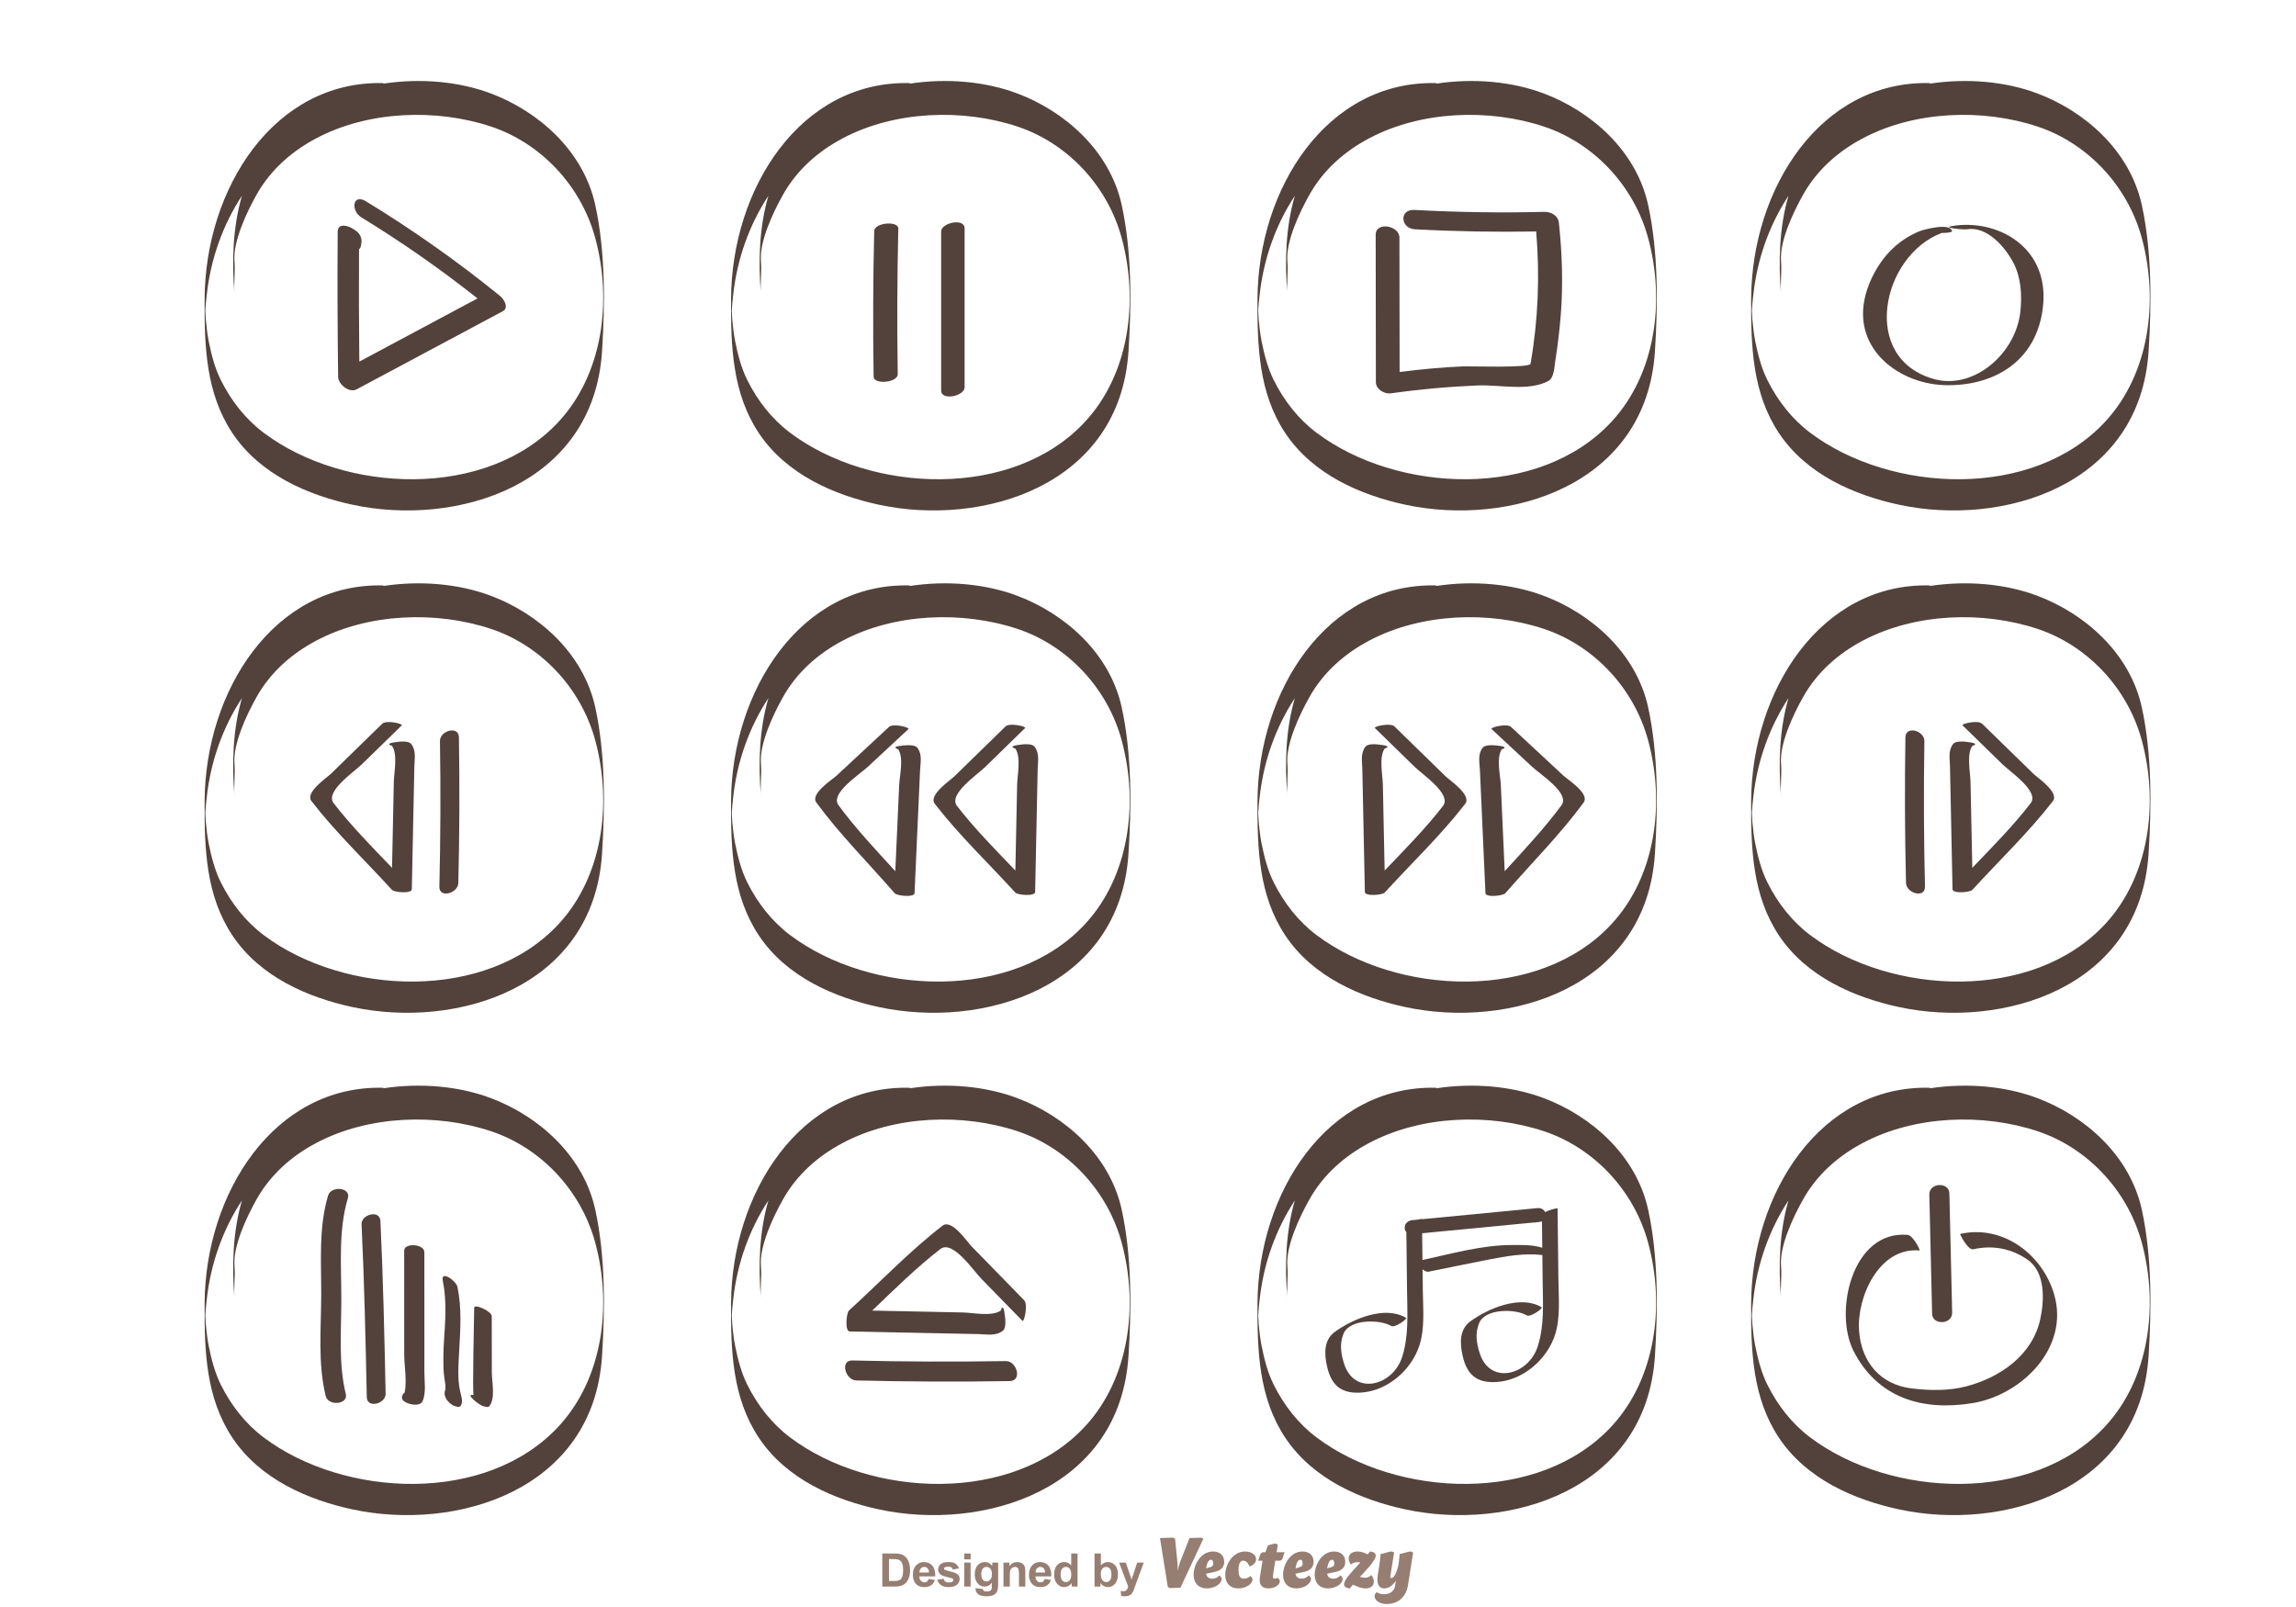 <?xml version="1.0" encoding="UTF-8" standalone="no"?>
<!-- Created with Inkscape (http://www.inkscape.org/) -->

<svg
   version="1.1"
   id="svg2"
   xml:space="preserve"
   width="1866.667"
   height="1306.667"
   viewBox="0 0 1866.667 1306.667"
   sodipodi:docname="4-08.eps"
   xmlns:inkscape="http://www.inkscape.org/namespaces/inkscape"
   xmlns:sodipodi="http://sodipodi.sourceforge.net/DTD/sodipodi-0.dtd"
   xmlns="http://www.w3.org/2000/svg"
   xmlns:svg="http://www.w3.org/2000/svg"><defs
     id="defs6" /><sodipodi:namedview
     id="namedview4"
     pagecolor="#ffffff"
     bordercolor="#666666"
     borderopacity="1.0"
     inkscape:pageshadow="2"
     inkscape:pageopacity="0.0"
     inkscape:pagecheckerboard="0" /><g
     id="g8"
     inkscape:groupmode="layer"
     inkscape:label="ink_ext_XXXXXX"
     transform="matrix(1.333,0,0,-1.333,0,1306.667)"><g
       id="g10"
       transform="scale(0.1)"><path
         d="m 3409.29,7232.29 c -441.74,-480.31 -1310.83,-438.02 -1800.74,-69.89 -110.06,82.71 -197.95,194.02 -261.55,321.49 -36.92,74.01 -57.7,155.89 -74.23,237.62 -8.8,43.5 -13.07,88.08 -17.6,132.28 -1.1,23.04 -2.02,41.1 -2.79,54.75 2.03,32.01 4.69,63.96 8.63,95.76 24.13,219.81 98.71,427.7 214.75,604 -56.01,-190.31 -62.12,-400.22 -45.54,-601.83 -5.47,66.5 5.48,134.84 0,201.59 -9.98,121.32 73.73,298.08 134.08,405.86 86.54,154.54 217.56,267.17 365.28,345.26 317.73,167.96 731.55,182.01 1065.12,71.33 297.82,-98.82 548.04,-354.55 636.2,-681.58 104.22,-386.59 43.85,-827.99 -221.61,-1116.64 z m 221.61,1318.23 c -72.94,335.4 -350.66,573.86 -636.2,681.58 -195.25,73.65 -429.59,94.57 -656.14,60.26 -0.15,1.94 -0.31,3.24 -0.52,3.25 -666,16.5 -1086.44,-642 -1090.06,-1315.61 -1.55,-289.89 7.12,-575.94 169.95,-820.05 168.36,-252.41 460.33,-377.72 731.37,-436.14 632.82,-136.39 1470.7,115.04 1522.71,936.59 18.36,289.97 20.43,607.16 -41.11,890.12"
         style="fill:#52423b;fill-opacity:1;fill-rule:nonzero;stroke:none"
         id="path12" /><path
         d="m 6620.11,7232.29 c -441.74,-480.31 -1310.82,-438.02 -1800.74,-69.89 -110.06,82.71 -197.95,194.02 -261.55,321.49 -36.92,74.01 -57.7,155.89 -74.23,237.62 -8.8,43.5 -13.07,88.08 -17.6,132.28 -1.09,23.04 -2.02,41.1 -2.79,54.75 2.03,32.01 4.69,63.96 8.63,95.76 24.13,219.81 98.71,427.7 214.75,604 -56.01,-190.31 -62.12,-400.22 -45.54,-601.83 -5.47,66.5 5.48,134.84 0,201.59 -9.98,121.32 73.73,298.08 134.08,405.86 86.54,154.54 217.56,267.17 365.29,345.26 317.72,167.96 731.54,182.01 1065.12,71.33 297.81,-98.82 548.03,-354.55 636.19,-681.58 104.22,-386.59 43.85,-827.99 -221.61,-1116.64 z m 221.61,1318.23 c -72.94,335.4 -350.66,573.86 -636.19,681.58 -195.26,73.65 -429.6,94.57 -656.15,60.26 -0.15,1.94 -0.31,3.24 -0.52,3.25 -666,16.5 -1086.44,-642 -1090.06,-1315.61 -1.55,-289.89 7.12,-575.94 169.95,-820.05 168.36,-252.41 460.33,-377.72 731.38,-436.14 632.81,-136.39 1470.69,115.04 1522.7,936.59 18.36,289.97 20.43,607.16 -41.11,890.12"
         style="fill:#52423b;fill-opacity:1;fill-rule:nonzero;stroke:none"
         id="path14" /><path
         d="m 9830.93,7232.29 c -441.74,-480.31 -1310.82,-438.02 -1800.74,-69.89 -110.06,82.71 -197.95,194.02 -261.55,321.49 -36.92,74.01 -57.7,155.89 -74.23,237.62 -8.8,43.5 -13.07,88.08 -17.6,132.28 -1.09,23.04 -2.02,41.1 -2.79,54.75 2.03,32.01 4.69,63.96 8.63,95.76 24.13,219.81 98.71,427.7 214.75,604 -56.01,-190.31 -62.12,-400.22 -45.54,-601.83 -5.47,66.5 5.48,134.84 0,201.59 -9.98,121.32 73.73,298.08 134.08,405.86 86.54,154.54 217.56,267.17 365.29,345.26 317.72,167.96 731.54,182.01 1065.12,71.33 297.81,-98.82 548.03,-354.55 636.15,-681.58 104.3,-386.59 43.9,-827.99 -221.57,-1116.64 z m 221.57,1318.23 c -72.9,335.4 -350.62,573.86 -636.15,681.58 -195.26,73.65 -429.6,94.57 -656.15,60.26 -0.15,1.94 -0.31,3.24 -0.52,3.25 -666,16.5 -1086.44,-642 -1090.05,-1315.61 -1.56,-289.89 7.11,-575.94 169.94,-820.05 168.36,-252.41 460.33,-377.72 731.38,-436.14 632.81,-136.39 1470.65,115.04 1522.75,936.59 18.3,289.97 20.4,607.16 -41.2,890.12"
         style="fill:#52423b;fill-opacity:1;fill-rule:nonzero;stroke:none"
         id="path16" /><path
         d="M 12841.7,7232.29 C 12400,6751.98 11530.9,6794.27 11041,7162.4 c -110.1,82.71 -197.9,194.02 -261.5,321.49 -37,74.01 -57.7,155.89 -74.3,237.62 -8.8,43.5 -13,88.08 -17.6,132.28 -1.1,23.04 -2,41.1 -2.8,54.75 2.1,32.01 4.7,63.96 8.7,95.76 24.1,219.81 98.7,427.7 214.7,604 -56,-190.31 -62.1,-400.22 -45.5,-601.83 -5.5,66.5 5.5,134.84 0,201.59 -10,121.32 73.7,298.08 134.1,405.86 86.5,154.54 217.5,267.17 365.2,345.26 317.8,167.96 731.6,182.01 1065.2,71.33 297.8,-98.82 548,-354.55 636.2,-681.58 104.2,-386.59 43.8,-827.99 -221.7,-1116.64 z m 221.7,1318.23 c -73,335.4 -350.7,573.86 -636.2,681.58 -195.3,73.65 -429.6,94.57 -656.2,60.26 -0.1,1.94 -0.3,3.24 -0.5,3.25 -666,16.5 -1086.4,-642 -1090.1,-1315.61 -1.5,-289.89 7.2,-575.94 170,-820.05 168.4,-252.41 460.3,-377.72 731.4,-436.14 632.8,-136.39 1470.7,115.04 1522.7,936.59 18.3,289.97 20.4,607.16 -41.1,890.12"
         style="fill:#52423b;fill-opacity:1;fill-rule:nonzero;stroke:none"
         id="path18" /><path
         d="m 3409.29,4168.14 c -441.74,-480.31 -1310.83,-438.03 -1800.74,-69.89 -110.06,82.7 -197.95,194.02 -261.55,321.49 -36.92,74.01 -57.7,155.89 -74.23,237.61 -8.8,43.51 -13.07,88.09 -17.6,132.29 -1.1,23.04 -2.02,41.1 -2.79,54.74 2.03,32.02 4.69,63.96 8.63,95.77 24.13,219.8 98.71,427.69 214.75,604 -56.01,-190.32 -62.12,-400.22 -45.54,-601.83 -5.47,66.49 5.48,134.83 0,201.59 -9.98,121.31 73.73,298.07 134.08,405.86 86.54,154.54 217.56,267.17 365.28,345.25 317.73,167.96 731.55,182.01 1065.12,71.33 297.82,-98.82 548.04,-354.55 636.2,-681.58 104.22,-386.59 43.85,-827.99 -221.61,-1116.63 z m 221.61,1318.22 c -72.94,335.41 -350.66,573.87 -636.2,681.58 -195.25,73.66 -429.59,94.57 -656.14,60.26 -0.15,1.95 -0.31,3.25 -0.52,3.25 -666,16.5 -1086.44,-641.99 -1090.06,-1315.6 -1.55,-289.89 7.12,-575.95 169.95,-820.05 168.36,-252.41 460.33,-377.73 731.37,-436.14 632.82,-136.4 1470.7,115.04 1522.71,936.59 18.36,289.96 20.43,607.16 -41.11,890.11"
         style="fill:#52423b;fill-opacity:1;fill-rule:nonzero;stroke:none"
         id="path20" /><path
         d="m 6620.11,4168.14 c -441.74,-480.31 -1310.82,-438.03 -1800.74,-69.89 -110.06,82.7 -197.95,194.02 -261.55,321.49 -36.92,74.01 -57.7,155.89 -74.23,237.61 -8.8,43.51 -13.07,88.09 -17.6,132.29 -1.09,23.04 -2.02,41.1 -2.79,54.74 2.03,32.02 4.69,63.96 8.63,95.77 24.13,219.8 98.71,427.69 214.75,604 -56.01,-190.32 -62.12,-400.22 -45.54,-601.83 -5.47,66.49 5.48,134.83 0,201.59 -9.98,121.31 73.73,298.07 134.08,405.86 86.54,154.54 217.56,267.17 365.29,345.25 317.72,167.96 731.54,182.01 1065.12,71.33 297.81,-98.82 548.03,-354.55 636.19,-681.58 104.22,-386.59 43.85,-827.99 -221.61,-1116.63 z m 221.61,1318.22 c -72.94,335.41 -350.66,573.87 -636.19,681.58 -195.26,73.66 -429.6,94.57 -656.15,60.26 -0.15,1.95 -0.31,3.25 -0.52,3.25 -666,16.5 -1086.44,-641.99 -1090.06,-1315.6 -1.55,-289.89 7.12,-575.95 169.95,-820.05 168.36,-252.41 460.33,-377.73 731.38,-436.14 632.81,-136.4 1470.69,115.04 1522.7,936.59 18.36,289.96 20.43,607.16 -41.11,890.11"
         style="fill:#52423b;fill-opacity:1;fill-rule:nonzero;stroke:none"
         id="path22" /><path
         d="m 9830.93,4168.14 c -441.74,-480.31 -1310.82,-438.03 -1800.74,-69.89 -110.06,82.7 -197.95,194.02 -261.55,321.49 -36.92,74.01 -57.7,155.89 -74.23,237.61 -8.8,43.51 -13.07,88.09 -17.6,132.29 -1.09,23.04 -2.02,41.1 -2.79,54.74 2.03,32.02 4.69,63.96 8.63,95.77 24.13,219.8 98.71,427.69 214.75,604 -56.01,-190.32 -62.12,-400.22 -45.54,-601.83 -5.47,66.49 5.48,134.83 0,201.59 -9.98,121.31 73.73,298.07 134.08,405.86 86.54,154.54 217.56,267.17 365.29,345.25 317.72,167.96 731.54,182.01 1065.12,71.33 297.81,-98.82 548.03,-354.55 636.15,-681.58 104.3,-386.59 43.9,-827.99 -221.57,-1116.63 z m 221.57,1318.22 c -72.9,335.41 -350.62,573.87 -636.15,681.58 -195.26,73.66 -429.6,94.57 -656.15,60.26 -0.15,1.95 -0.31,3.25 -0.52,3.25 -666,16.5 -1086.44,-641.99 -1090.05,-1315.6 -1.56,-289.89 7.11,-575.95 169.94,-820.05 168.36,-252.41 460.33,-377.73 731.38,-436.14 632.81,-136.4 1470.65,115.04 1522.75,936.59 18.3,289.96 20.4,607.16 -41.2,890.11"
         style="fill:#52423b;fill-opacity:1;fill-rule:nonzero;stroke:none"
         id="path24" /><path
         d="m 12841.7,4168.14 c -441.7,-480.31 -1310.8,-438.03 -1800.7,-69.89 -110.1,82.7 -197.9,194.02 -261.5,321.49 -37,74.01 -57.7,155.89 -74.3,237.61 -8.8,43.51 -13,88.09 -17.6,132.29 -1.1,23.04 -2,41.1 -2.8,54.74 2.1,32.02 4.7,63.96 8.7,95.77 24.1,219.8 98.7,427.69 214.7,604 -56,-190.32 -62.1,-400.22 -45.5,-601.83 -5.5,66.49 5.5,134.83 0,201.59 -10,121.31 73.7,298.07 134.1,405.86 86.5,154.54 217.5,267.17 365.2,345.25 317.8,167.96 731.6,182.01 1065.2,71.33 297.8,-98.82 548,-354.55 636.2,-681.58 104.2,-386.59 43.8,-827.99 -221.7,-1116.63 z m 221.7,1318.22 c -73,335.41 -350.7,573.87 -636.2,681.58 -195.3,73.66 -429.6,94.57 -656.2,60.26 -0.1,1.95 -0.3,3.25 -0.5,3.25 -666,16.5 -1086.4,-641.99 -1090.1,-1315.6 -1.5,-289.89 7.2,-575.95 170,-820.05 168.4,-252.41 460.3,-377.73 731.4,-436.14 632.8,-136.4 1470.7,115.04 1522.7,936.59 18.3,289.96 20.4,607.16 -41.1,890.11"
         style="fill:#52423b;fill-opacity:1;fill-rule:nonzero;stroke:none"
         id="path26" /><path
         d="M 3409.29,1103.98 C 2967.55,623.672 2098.46,665.961 1608.55,1034.1 c -110.06,82.7 -197.95,194.02 -261.55,321.48 -36.92,74.01 -57.7,155.89 -74.23,237.62 -8.8,43.5 -13.07,88.08 -17.6,132.28 -1.1,23.04 -2.02,41.1 -2.79,54.74 2.03,32.02 4.69,63.97 8.63,95.77 24.13,219.81 98.71,427.7 214.75,604 -56.01,-190.31 -62.12,-400.21 -45.54,-601.82 -5.47,66.49 5.48,134.83 0,201.59 -9.98,121.31 73.73,298.07 134.08,405.85 86.54,154.55 217.56,267.17 365.28,345.26 317.73,167.96 731.55,182.01 1065.12,71.33 297.82,-98.82 548.04,-354.55 636.2,-681.58 104.22,-386.59 43.85,-827.99 -221.61,-1116.64 z m 221.61,1318.23 c -72.94,335.4 -350.66,573.86 -636.2,681.58 -195.25,73.65 -429.59,94.57 -656.14,60.26 -0.15,1.94 -0.31,3.24 -0.52,3.25 -666,16.5 -1086.44,-641.99 -1090.06,-1315.61 -1.55,-289.89 7.12,-575.94 169.95,-820.05 168.36,-252.398 460.33,-377.718 731.37,-436.14 632.82,-136.391 1470.7,115.039 1522.71,936.59 18.36,289.97 20.43,607.16 -41.11,890.12"
         style="fill:#52423b;fill-opacity:1;fill-rule:nonzero;stroke:none"
         id="path28" /><path
         d="M 6620.11,1103.98 C 6178.37,623.672 5309.29,665.961 4819.37,1034.1 c -110.06,82.7 -197.95,194.02 -261.55,321.48 -36.92,74.01 -57.7,155.89 -74.23,237.62 -8.8,43.5 -13.07,88.08 -17.6,132.28 -1.09,23.04 -2.02,41.1 -2.79,54.74 2.03,32.02 4.69,63.97 8.63,95.77 24.13,219.81 98.71,427.7 214.75,604 -56.01,-190.31 -62.12,-400.21 -45.54,-601.82 -5.47,66.49 5.48,134.83 0,201.59 -9.98,121.31 73.73,298.07 134.08,405.85 86.54,154.55 217.56,267.17 365.29,345.26 317.72,167.96 731.54,182.01 1065.12,71.33 297.81,-98.82 548.03,-354.55 636.19,-681.58 104.22,-386.59 43.85,-827.99 -221.61,-1116.64 z m 221.61,1318.23 c -72.94,335.4 -350.66,573.86 -636.19,681.58 -195.26,73.65 -429.6,94.57 -656.15,60.26 -0.15,1.94 -0.31,3.24 -0.52,3.25 -666,16.5 -1086.44,-641.99 -1090.06,-1315.61 -1.55,-289.89 7.12,-575.94 169.95,-820.05 168.36,-252.398 460.33,-377.718 731.38,-436.14 632.81,-136.391 1470.69,115.039 1522.7,936.59 18.36,289.97 20.43,607.16 -41.11,890.12"
         style="fill:#52423b;fill-opacity:1;fill-rule:nonzero;stroke:none"
         id="path30" /><path
         d="M 9830.93,1103.98 C 9389.19,623.672 8520.11,665.961 8030.19,1034.1 c -110.06,82.7 -197.95,194.02 -261.55,321.48 -36.92,74.01 -57.7,155.89 -74.23,237.62 -8.8,43.5 -13.07,88.08 -17.6,132.28 -1.09,23.04 -2.02,41.1 -2.79,54.74 2.03,32.02 4.69,63.97 8.63,95.77 24.13,219.81 98.71,427.7 214.75,604 -56.01,-190.31 -62.12,-400.21 -45.54,-601.82 -5.47,66.49 5.48,134.83 0,201.59 -9.98,121.31 73.73,298.07 134.08,405.85 86.54,154.55 217.56,267.17 365.29,345.26 317.72,167.96 731.54,182.01 1065.12,71.33 297.81,-98.82 548.03,-354.55 636.15,-681.58 104.3,-386.59 43.9,-827.99 -221.57,-1116.64 z m 221.57,1318.23 c -72.9,335.4 -350.62,573.86 -636.15,681.58 -195.26,73.65 -429.6,94.57 -656.15,60.26 -0.15,1.94 -0.31,3.24 -0.52,3.25 -666,16.5 -1086.44,-641.99 -1090.05,-1315.61 -1.56,-289.89 7.11,-575.94 169.94,-820.05 168.36,-252.398 460.33,-377.718 731.38,-436.14 632.81,-136.391 1470.65,115.039 1522.75,936.59 18.3,289.97 20.4,607.16 -41.2,890.12"
         style="fill:#52423b;fill-opacity:1;fill-rule:nonzero;stroke:none"
         id="path32" /><path
         d="M 12841.7,1103.98 C 12400,623.672 11530.9,665.961 11041,1034.1 c -110.1,82.7 -197.9,194.02 -261.5,321.48 -37,74.01 -57.7,155.89 -74.3,237.62 -8.8,43.5 -13,88.08 -17.6,132.28 -1.1,23.04 -2,41.1 -2.8,54.74 2.1,32.02 4.7,63.97 8.7,95.77 24.1,219.81 98.7,427.7 214.7,604 -56,-190.31 -62.1,-400.21 -45.5,-601.82 -5.5,66.49 5.5,134.83 0,201.59 -10,121.31 73.7,298.07 134.1,405.85 86.5,154.55 217.5,267.17 365.2,345.26 317.8,167.96 731.6,182.01 1065.2,71.33 297.8,-98.82 548,-354.55 636.2,-681.58 104.2,-386.59 43.8,-827.99 -221.7,-1116.64 z m 221.7,1318.23 c -73,335.4 -350.7,573.86 -636.2,681.58 -195.3,73.65 -429.6,94.57 -656.2,60.26 -0.1,1.94 -0.3,3.24 -0.5,3.25 -666,16.5 -1086.4,-641.99 -1090.1,-1315.61 -1.5,-289.89 7.2,-575.94 170,-820.05 168.4,-252.398 460.3,-377.718 731.4,-436.14 632.8,-136.391 1470.7,115.039 1522.7,936.59 18.3,289.97 20.4,607.16 -41.1,890.12"
         style="fill:#52423b;fill-opacity:1;fill-rule:nonzero;stroke:none"
         id="path34" /><path
         d="m 3049.98,7997 c -259.21,210.61 -531.89,402.84 -816.85,577 -83.87,51.27 -95.28,-57.09 -28.54,-97.88 246.04,-150.39 481.77,-315.33 707.76,-494.02 -240.27,-128.44 -480.55,-256.89 -720.82,-385.33 -2.36,228.44 -3.09,456.87 -1.8,685.31 5.61,4.32 9.78,10.82 11.39,20.59 1.05,6.34 2.09,12.67 3.14,19.01 4.53,27.44 -9.86,56.95 -32.97,72.68 -5.31,3.62 -10.62,7.24 -15.93,10.86 -29.09,19.82 -95.39,40.77 -95.8,-16.94 -2.11,-295 -1.18,-589.98 2.79,-884.95 0.62,-46.08 68.14,-99.62 112.48,-75.92 297.27,158.92 594.54,317.82 891.81,476.74 39.61,21.16 6.43,74.09 -16.66,92.85"
         style="fill:#52423b;fill-opacity:1;fill-rule:nonzero;stroke:none"
         id="path36" /><path
         d="m 5478.88,8408.31 c 1.12,47.96 -145.82,37.73 -147.07,-15.97 -6.9,-295.95 -8.06,-591.91 -3.47,-887.9 0.76,-49.04 147.9,-37.11 147.07,15.97 -4.59,295.99 -3.43,591.95 3.47,887.9"
         style="fill:#52423b;fill-opacity:1;fill-rule:nonzero;stroke:none"
         id="path38" /><path
         d="m 5740.12,8390.44 v -969.82 c 0,-65.23 143.09,-34 143.09,19.19 v 969.82 c 0,65.23 -143.09,34.01 -143.09,-19.19"
         style="fill:#52423b;fill-opacity:1;fill-rule:nonzero;stroke:none"
         id="path40" /><path
         d="m 9508.01,8442.29 c -4.86,46.23 -48.76,68.94 -91.58,67.87 -263.25,-6.6 -526.21,-2.67 -789.15,11.69 -96.1,5.26 -85.12,-113.14 1.09,-117.86 246.82,-13.48 493.8,-17.64 740.88,-13.48 22.68,-269.83 12.48,-539.68 -34.46,-807.02 -4.74,-26.98 -373.4,-14.4 -407.71,-15.8 -130.69,-5.36 -260.98,-17.75 -390.73,-34.17 -0.36,273.32 -0.72,546.64 -1.08,819.97 -0.1,73.62 -144.98,98.75 -144.87,17.38 0.4,-299.96 0.79,-599.93 1.19,-899.89 0.05,-43.18 52.6,-73.37 91.58,-67.86 176.2,24.87 352.83,40.9 530.63,48.19 133.48,5.47 309.7,-37.42 429.85,27.33 35.28,19.01 36.51,86.15 41.68,118.54 14.88,93.22 26.07,186.49 33.7,280.59 15.23,187.98 8.66,377.19 -11.02,564.52"
         style="fill:#52423b;fill-opacity:1;fill-rule:nonzero;stroke:none"
         id="path42" /><path
         d="m 11900.8,8422.77 c -54.8,-9.65 75.5,-22.53 94.6,-19.17 120.7,21.24 232,-103.43 285.3,-205.79 45.7,-87.81 52.1,-194.48 42.1,-292.56 -26.5,-261.7 -285.6,-480.26 -523.7,-415.9 -459.1,124.09 -322.7,754.85 43.5,892.01 32.2,0.02 63.1,3.99 63.1,10.57 v 2.42 c 0,1.28 -0.8,2.46 -2.1,3.57 -18.8,45.64 -173.3,3.55 -196.1,-5.78 -141.3,-57.79 -245.7,-169.79 -306.7,-320.76 -147.4,-364.76 160.7,-609.29 459.6,-618.24 288.6,-8.65 565.2,136.68 600.6,485 36.4,359.01 -281.8,533.61 -560.2,484.63"
         style="fill:#52423b;fill-opacity:1;fill-rule:nonzero;stroke:none"
         id="path44" /><path
         d="m 2683.32,5282.01 c -1.01,63.49 114.52,96.69 115.71,22.62 4.74,-295.99 3.55,-591.95 -3.56,-887.9 -1.53,-63.25 -117.49,-96.42 -115.71,-22.63 7.12,295.95 8.3,591.91 3.56,887.91"
         style="fill:#52423b;fill-opacity:1;fill-rule:nonzero;stroke:none"
         id="path46" /><path
         d="m 2019.4,5083.53 311.89,304.38 c 24.14,23.55 129.57,0.13 118.8,-10.38 -80.86,-78.91 -161.72,-157.82 -242.58,-236.74 -48.82,-47.65 -227.04,-167.09 -172.63,-237.53 106.88,-138.38 233.42,-266.34 356.25,-394.4 2,96.8 3.99,193.59 5.99,290.38 1.6,77.79 3.21,155.58 4.81,233.36 1.22,59 24.96,167.34 -10.55,219.55 -21.21,6.84 -29.07,15.61 9.42,21.41 l 16.35,2.47 c 21.22,3.2 74.51,8.99 90.46,-11.31 32.18,-40.96 20.56,-89.81 19.53,-139.77 -1.61,-77.8 -3.21,-155.58 -4.82,-233.37 -3.53,-171.13 -7.06,-342.27 -10.59,-513.4 -0.59,-28.46 -106.94,-19.24 -121.11,-3.71 -162.62,178.26 -343.35,350.32 -490.8,541.22 -41.08,53.18 93.03,141.91 119.58,167.84"
         style="fill:#52423b;fill-opacity:1;fill-rule:nonzero;stroke:none"
         id="path48" /><path
         d="m 6134.78,1500.03 c 66.93,1.07 101.93,-120.73 23.85,-121.98 -312.04,-5 -624.05,-3.75 -936.03,3.76 -66.67,1.6 -101.65,123.84 -23.85,121.97 311.99,-7.5 623.99,-8.75 936.03,-3.75"
         style="fill:#52423b;fill-opacity:1;fill-rule:nonzero;stroke:none"
         id="path50" /><path
         d="m 5925.54,2199.93 320.87,-328.79 c 24.84,-25.45 0.15,-136.6 -10.93,-125.24 -83.19,85.24 -166.38,170.48 -249.58,255.73 -50.23,51.47 -176.14,239.34 -250.4,181.98 -145.88,-112.67 -280.78,-246.07 -415.77,-375.55 102.04,-2.11 204.08,-4.21 306.12,-6.32 82,-1.69 164,-3.38 246.01,-5.07 62.19,-1.29 176.4,-26.32 231.44,11.12 7.21,22.36 16.46,30.65 22.57,-9.93 l 2.61,-17.24 c 3.37,-22.37 9.48,-78.54 -11.93,-95.36 -43.17,-33.92 -94.67,-21.67 -147.35,-20.58 -82.01,1.69 -164.01,3.38 -246.02,5.07 -180.4,3.72 -360.81,7.44 -541.22,11.17 -30.01,0.62 -20.28,112.74 -3.91,127.68 187.93,171.43 369.31,361.96 570.56,517.4 56.06,43.3 149.6,-98.08 176.93,-126.07"
         style="fill:#52423b;fill-opacity:1;fill-rule:nonzero;stroke:none"
         id="path52" /><path
         d="m 11737,5282.01 c 1,63.49 -114.5,96.69 -115.7,22.62 -4.7,-295.99 -3.6,-591.95 3.6,-887.9 1.5,-63.25 117.4,-96.42 115.7,-22.63 -7.2,295.95 -8.3,591.91 -3.6,887.91"
         style="fill:#52423b;fill-opacity:1;fill-rule:nonzero;stroke:none"
         id="path54" /><path
         d="m 12400.9,5083.53 -311.9,304.38 c -24.1,23.55 -129.5,0.13 -118.8,-10.38 80.9,-78.91 161.8,-157.82 242.6,-236.74 48.8,-47.65 227.1,-167.09 172.6,-237.53 -106.8,-138.38 -233.4,-266.34 -356.2,-394.4 -2,96.8 -4,193.59 -6,290.38 -1.6,77.79 -3.2,155.58 -4.8,233.36 -1.2,59 -25,167.34 10.5,219.55 21.3,6.84 29.1,15.61 -9.4,21.41 l -16.3,2.47 c -21.2,3.2 -74.5,8.99 -90.5,-11.31 -32.2,-40.96 -20.5,-89.81 -19.5,-139.77 1.6,-77.8 3.2,-155.58 4.8,-233.37 3.5,-171.13 7.1,-342.27 10.6,-513.4 0.6,-28.46 106.9,-19.24 121.1,-3.71 162.6,178.26 343.4,350.32 490.8,541.22 41.1,53.18 -93,141.91 -119.6,167.84"
         style="fill:#52423b;fill-opacity:1;fill-rule:nonzero;stroke:none"
         id="path56" /><path
         d="m 5821.09,5067.09 311.89,304.38 c 24.13,23.55 129.57,0.14 118.8,-10.37 -80.86,-78.92 -161.72,-157.83 -242.58,-236.75 -48.83,-47.65 -227.04,-167.08 -172.63,-237.53 106.88,-138.38 233.42,-266.34 356.25,-394.4 1.99,96.8 3.99,193.6 5.99,290.39 1.6,77.79 3.21,155.57 4.81,233.36 1.22,58.99 24.96,167.33 -10.55,219.55 -21.21,6.83 -29.08,15.6 9.42,21.41 l 16.35,2.46 c 21.22,3.2 74.5,9 90.46,-11.31 32.18,-40.95 20.56,-89.8 19.52,-139.77 -1.6,-77.79 -3.21,-155.58 -4.81,-233.37 -3.53,-171.13 -7.06,-342.26 -10.59,-513.39 -0.59,-28.47 -106.95,-19.25 -121.12,-3.72 -162.61,178.27 -343.35,350.32 -490.8,541.23 -41.08,53.18 93.03,141.91 119.59,167.83"
         style="fill:#52423b;fill-opacity:1;fill-rule:nonzero;stroke:none"
         id="path58" /><path
         d="m 5102.86,5071.67 319.18,296.73 c 24.69,22.96 129.53,-3 118.51,-13.25 -82.75,-76.93 -165.5,-153.86 -248.25,-230.79 -49.97,-46.45 -231.03,-161.53 -178.34,-233.27 103.49,-140.93 226.89,-271.93 346.58,-402.92 4.34,96.72 8.68,193.43 13.03,290.15 3.49,77.72 6.98,155.45 10.47,233.17 2.65,58.95 29.01,166.68 -5.22,219.74 -21.04,7.35 -28.69,16.31 9.93,21.18 l 16.4,2.07 c 21.3,2.68 74.71,7.18 90.16,-13.5 31.18,-41.73 18.38,-90.28 16.13,-140.21 -3.49,-77.73 -6.98,-155.45 -10.47,-233.18 -7.68,-171 -15.36,-341.99 -23.04,-512.99 -1.27,-28.44 -107.37,-16.65 -121.17,-0.77 -158.24,182.15 -334.75,358.54 -477.52,552.96 -39.78,54.16 96.44,139.62 123.62,164.88"
         style="fill:#52423b;fill-opacity:1;fill-rule:nonzero;stroke:none"
         id="path60" /><path
         d="m 8816.73,5067.09 -311.89,304.38 c -24.14,23.55 -129.57,0.14 -118.8,-10.37 80.86,-78.92 161.72,-157.83 242.58,-236.75 48.83,-47.65 227.04,-167.08 172.63,-237.53 -106.88,-138.38 -233.42,-266.34 -356.25,-394.4 -1.99,96.8 -3.99,193.6 -5.99,290.39 -1.6,77.79 -3.21,155.57 -4.81,233.36 -1.22,58.99 -24.96,167.33 10.55,219.55 21.21,6.83 29.08,15.6 -9.42,21.41 l -16.35,2.46 c -21.22,3.2 -74.5,9 -90.46,-11.31 -32.18,-40.95 -20.56,-89.8 -19.52,-139.77 1.6,-77.79 3.2,-155.58 4.81,-233.37 3.53,-171.13 7.06,-342.26 10.59,-513.39 0.59,-28.47 106.94,-19.25 121.12,-3.72 162.61,178.27 343.35,350.32 490.79,541.23 41.08,53.18 -93.02,141.91 -119.58,167.83"
         style="fill:#52423b;fill-opacity:1;fill-rule:nonzero;stroke:none"
         id="path62" /><path
         d="m 9534.96,5071.67 -319.18,296.73 c -24.7,22.96 -129.53,-3 -118.51,-13.25 82.75,-76.93 165.5,-153.86 248.25,-230.79 49.97,-46.45 231.02,-161.53 178.34,-233.27 -103.5,-140.93 -226.89,-271.93 -346.58,-402.92 -4.34,96.72 -8.68,193.43 -13.03,290.15 -3.49,77.72 -6.98,155.45 -10.47,233.17 -2.65,58.95 -29.01,166.68 5.22,219.74 21.04,7.35 28.69,16.31 -9.93,21.18 l -16.41,2.07 c -21.29,2.68 -74.7,7.18 -90.16,-13.5 -31.17,-41.73 -18.37,-90.28 -16.13,-140.21 3.49,-77.73 6.98,-155.45 10.48,-233.18 7.68,-171 15.36,-341.99 23.03,-512.99 1.28,-28.44 107.38,-16.65 121.17,-0.77 158.25,182.15 334.76,358.54 477.53,552.96 39.78,54.16 -96.44,139.62 -123.62,164.88"
         style="fill:#52423b;fill-opacity:1;fill-rule:nonzero;stroke:none"
         id="path64" /><path
         d="m 2000.95,2509.58 c -57.97,-194.11 -41.38,-402.58 -41.74,-602.85 -0.37,-203.67 -21.79,-420.13 27.25,-619.39 15.83,-64.31 138.37,-52.06 122.76,11.35 -45.66,185.52 -27.68,384.45 -27.33,574.03 0.37,205.38 -19.48,422.38 39.9,621.19 19.9,66.65 -102.49,77.12 -120.84,15.67"
         style="fill:#52423b;fill-opacity:1;fill-rule:nonzero;stroke:none"
         id="path66" /><path
         d="m 2320.26,2354.13 c -3.44,72.45 -117.85,40.03 -115.02,-19.59 16.68,-351.11 24.45,-702.51 31.8,-1053.93 1.51,-72.49 116.26,-40.1 115.01,19.59 -7.34,351.41 -15.11,702.81 -31.79,1053.93"
         style="fill:#52423b;fill-opacity:1;fill-rule:nonzero;stroke:none"
         id="path68" /><path
         d="m 2588.35,1430.83 c -0.03,81.52 -0.05,163.05 -0.07,244.57 -0.05,163.05 -0.09,326.1 -0.14,489.14 -0.02,50.74 -122.93,58.17 -122.92,9.51 0.05,-146.74 0.09,-293.49 0.13,-440.23 0.02,-65.21 0.04,-130.44 0.06,-195.65 0.01,-62.07 17.56,-162.7 2.53,-229.69 -5.07,-3.4 -9.04,-7.72 -11.43,-13.02 -0.89,-1.96 -1.78,-3.93 -2.67,-5.89 -6.35,-14.06 0.03,-28.57 13.09,-36.37 2.4,-1.44 4.81,-2.88 7.21,-4.31 23.7,-14.16 89.12,-27.86 103.96,7.99 21.82,52.72 10.27,117.73 10.25,173.95"
         style="fill:#52423b;fill-opacity:1;fill-rule:nonzero;stroke:none"
         id="path70" /><path
         d="m 2806.16,1316.3 c -17.1,78.12 -9.97,163.51 -5.69,242.65 7.2,133.02 16.82,261.37 -10.3,392.88 -7.81,37.85 -103.61,105.94 -89.58,37.92 25.42,-123.24 15.13,-245.74 7.1,-370.2 -3.67,-56.85 -4.47,-113.32 -2.45,-170.23 0.77,-17.9 2.51,-35.69 5.22,-53.37 2.04,-13.91 4.08,-27.82 6.12,-41.72 -0.6,-12.33 -0.44,-21.63 0.31,-28.56 -2.52,-3.14 -4.24,-7.66 -4.67,-14.14 -0.17,-2.57 -0.34,-5.14 -0.51,-7.71 -2.28,-34.11 38.23,-74.28 69.42,-80.7 3.26,-0.66 6.51,-1.33 9.76,-2.01 9.34,-1.91 18.09,1.72 21.89,10.64 11.55,27.15 -0.61,57.07 -6.62,84.55"
         style="fill:#52423b;fill-opacity:1;fill-rule:nonzero;stroke:none"
         id="path72" /><path
         d="m 2999.71,1431.28 c -0.15,113.95 -0.3,227.9 -0.45,341.85 -0.04,31.51 -107.16,78.61 -107.12,52.57 0.06,-46 -12.08,-531.27 -3.35,-533.08 -58.64,12.16 35.35,-63.26 60.51,-68.47 3.98,-0.82 7.97,-1.65 11.96,-2.48 6.86,-1.42 17.07,-4.07 22.53,2.41 39.6,46.99 15.99,150.04 15.92,207.2"
         style="fill:#52423b;fill-opacity:1;fill-rule:nonzero;stroke:none"
         id="path74" /><path
         d="m 9218.2,2207.97 c -180.27,-0.4 -365.3,-52.96 -542.5,-91.43 l -1.91,163.39 c 225.52,21.67 451.04,43.34 676.55,65.01 4.06,-0.24 8.22,-0.2 12.52,0.41 10.48,1.47 20.97,2.94 31.45,4.41 3.72,0.52 7.13,1.33 10.23,2.39 0.63,-53.61 1.26,-107.23 1.89,-160.84 -60,19.81 -132.77,16.79 -188.23,16.66 z m 286.73,-212.22 -5.1,435.32 c -0.03,3.32 -47.26,-6.55 -75.33,-22.53 -8.1,15.21 -24.53,26.86 -46.76,24.72 -234.99,-22.58 -469.97,-45.16 -704.95,-67.74 l -0.02,0.99 c -0.01,1.56 -10.5,0.17 -24.45,-3.34 -10.99,-1.05 -21.99,-2.11 -32.98,-3.16 -47.33,-4.55 -59.58,-50.14 -37.85,-72.91 1.41,-120.66 2.82,-241.31 4.23,-361.97 1.57,-133.65 11.34,-269.46 -29.41,-398.61 -56.06,-177.68 -291.51,-240.13 -354.5,-42.93 -19.6,61.35 -28.62,121.07 -3.97,182.48 37.27,92.84 224.38,88.45 291.76,47.98 21.07,-12.66 100.56,43.25 89.44,49.93 -127.33,76.48 -323.31,-5.74 -433.01,-85.21 -69.6,-50.41 -65.28,-135.12 -48.61,-209.65 25.58,-114.44 83.63,-166.9 200.98,-161.65 166.28,7.44 315.52,138.35 363.6,290.73 32.99,104.56 21.13,225.39 19.87,332.99 l -1.5,128.36 c 12.87,-9.58 25.72,-16.35 34.68,-14.54 124.37,25.13 248.64,50.82 373.18,75.11 97.13,18.94 217.07,40.46 322.72,26.61 0.61,-52.34 1.22,-104.69 1.84,-157.04 1.56,-133.65 11.33,-269.46 -29.42,-398.61 -56.06,-177.68 -291.51,-240.13 -354.5,-42.93 -19.6,61.35 -28.62,121.07 -3.97,182.48 37.27,92.84 224.38,88.45 291.76,47.98 21.07,-12.66 100.56,43.25 89.44,49.93 -127.33,76.48 -323.31,-5.74 -433.01,-85.21 -69.6,-50.41 -65.28,-135.12 -48.61,-209.65 25.58,-114.44 83.63,-166.9 200.98,-161.65 166.28,7.44 315.52,138.35 363.6,290.73 32.99,104.56 21.13,225.39 19.87,332.99"
         style="fill:#52423b;fill-opacity:1;fill-rule:nonzero;stroke:none"
         id="path76" /><path
         d="m 12528.3,1907.54 c -72,245.28 -314.5,426.33 -573.1,368.19 -3.2,-0.73 47.1,-101 80.3,-93.53 116.7,26.24 228.7,5.66 328.3,-61.67 113.6,-76.85 105,-252.07 79.5,-366.84 -48.8,-219.11 -245.3,-353.84 -450.1,-407.58 -108.7,-28.52 -224.4,-26.05 -334.9,-12.65 -190,23.03 -305.7,161.36 -319.6,350 -15.2,207.84 122.5,513.48 368.4,491.19 8.1,-0.73 -39.5,92.22 -71.7,95.14 -337.7,30.61 -452.8,-467.86 -330.3,-708.3 146.1,-286.52 420,-368.41 727.2,-317.57 299.4,49.56 591.4,338.86 496,663.62"
         style="fill:#52423b;fill-opacity:1;fill-rule:nonzero;stroke:none"
         id="path78" /><path
         d="m 11889.4,2523.28 c -1.7,70.56 -124,66.43 -122.3,-7.73 l 17.1,-727.25 c 1.6,-70.56 123.9,-66.43 122.2,7.73 l -17,727.25"
         style="fill:#52423b;fill-opacity:1;fill-rule:nonzero;stroke:none"
         id="path80" /><path
         d="m 7322.79,423 c 8.46,0 16.24,-7.379 16.24,-7.379 l -139.45,-297.84 c -15.27,0 -51.92,-2.172 -60.87,-2.172 -8.44,0 -16.24,7.371 -16.24,7.371 l -47.68,297.84 c 28.92,0 65.08,2.18 75.91,2.18 8.48,0 16.24,-7.379 16.24,-7.379 l 14.58,-145.711 c 1.26,-12.551 1.35,-29.969 0.85,-48.32 4.69,20.031 9.84,38.992 14.89,51.789 l 57.97,147.473 c 25.71,0 57.62,2.148 67.53,2.148 h 0.03"
         style="fill:#967e72;fill-opacity:1;fill-rule:nonzero;stroke:none"
         id="path82" /><path
         d="m 7386.46,244.902 c 10.1,3.18 13.12,11.508 13.12,21.039 0,8.969 -2.9,22.379 -13.32,22.379 -18.76,0 -27.02,-30.289 -30.01,-53 z m 80.02,31.161 c 0,-32.434 -18.1,-53.872 -63.21,-63.172 l -47.33,-9.77 c 3.64,-20.402 16.45,-30.371 37.74,-30.371 26.07,0 43.52,19.68 43.52,19.68 0,0 13.3,-7.418 13.3,-22.649 0,-27.019 -41.44,-56.332 -89.64,-56.332 -48.9,0 -80.81,30.903 -80.81,83.082 0,60.282 42.71,142.059 118.72,142.059 41.63,0 67.71,-24.649 67.71,-62.527"
         style="fill:#967e72;fill-opacity:1;fill-rule:nonzero;stroke:none"
         id="path84" /><path
         d="m 7593.91,338.59 c 38.35,0 67.17,-20.328 67.17,-46.719 0,-33 -39.95,-45.058 -39.95,-45.058 0,0 -11.72,36.039 -38.58,36.039 -18.2,0 -28.68,-18.411 -28.68,-57.672 0,-36.16 9.52,-52.43 32.91,-52.43 24.01,0 38.78,16.352 38.78,16.352 0,0 13.32,-7.411 13.32,-22.223 0,-25.859 -39.8,-53.43 -86.14,-53.43 -49.34,0 -79.74,30.903 -79.74,82.274 0,61.09 43.67,142.867 120.94,142.867 h -0.03"
         style="fill:#967e72;fill-opacity:1;fill-rule:nonzero;stroke:none"
         id="path86" /><path
         d="m 7778.18,386.719 c 9.24,0 15.39,-7.047 15.39,-7.047 l -7.22,-45.43 h 48.12 l -10.85,-34.633 c -3.52,-11.148 -9.06,-17.308 -20.34,-17.308 h -25.14 l -14.02,-88.512 c -2.28,-14.309 0.84,-20.93 10.58,-21.039 8.85,-0.059 17.58,5.402 17.58,5.402 0,0 13.43,-7.48 13.43,-21.523 0,-21.668 -30.91,-43.18 -70.01,-43.18 -41.48,0 -58.21,25.383 -51.18,69.793 l 15.66,99.059 h -26.1 l 11.36,36.129 c 2.92,9.269 10.57,15.812 19.93,15.812 h 12.69 l 15.21,41.821 c 18.83,4.617 36.37,10.656 44.91,10.656"
         style="fill:#967e72;fill-opacity:1;fill-rule:nonzero;stroke:none"
         id="path88" /><path
         d="m 7931.82,244.902 c 10.09,3.18 13.12,11.508 13.12,21.039 0,8.969 -2.92,22.379 -13.32,22.379 -18.76,0 -27.05,-30.289 -30.02,-53 z m 80,31.161 c 0,-32.434 -18.09,-53.872 -63.2,-63.172 l -47.34,-9.77 c 3.66,-20.402 16.47,-30.371 37.73,-30.371 26.07,0 43.53,19.68 43.53,19.68 0,0 13.32,-7.418 13.32,-22.649 0,-27.019 -41.44,-56.332 -89.64,-56.332 -48.92,0 -80.81,30.903 -80.81,83.082 0,60.282 42.69,142.059 118.72,142.059 41.62,0 67.71,-24.649 67.71,-62.527 h -0.02"
         style="fill:#967e72;fill-opacity:1;fill-rule:nonzero;stroke:none"
         id="path90" /><path
         d="m 8124.89,244.902 c 10.09,3.18 13.12,11.508 13.12,21.039 0,8.969 -2.94,22.379 -13.32,22.379 -18.76,0 -27.05,-30.289 -30.03,-53 z m 79.99,31.161 c 0,-32.434 -18.09,-53.872 -63.19,-63.172 l -47.34,-9.77 c 3.64,-20.402 16.46,-30.371 37.73,-30.371 26.1,0 43.52,19.68 43.52,19.68 0,0 13.33,-7.418 13.33,-22.649 0,-27.019 -41.44,-56.332 -89.64,-56.332 -48.92,0 -80.83,30.903 -80.83,83.082 0,60.282 42.73,142.059 118.72,142.059 41.64,0 67.73,-24.649 67.73,-62.527 h -0.03"
         style="fill:#967e72;fill-opacity:1;fill-rule:nonzero;stroke:none"
         id="path92" /><path
         d="m 8362.82,195.199 c 0,0 16.28,-15.027 16.28,-39.898 0,-33.172 -28.09,-41.852 -51.63,-41.852 -30.67,0 -52.98,14.621 -76.32,22.512 -6.5,-7.5 -12.87,-15.02 -18.98,-22.512 0,0 -34.57,0.871 -34.57,24.422 0,28.719 47.86,77.969 99.44,133.789 -5.95,1.059 -11.65,1.801 -16.8,1.801 -29.32,0 -40.68,-14.652 -40.68,-14.652 0,0 -15.08,17.343 -13.81,39.91 1.71,31.293 31.47,39.871 54.84,39.871 24.78,0 42.97,-9.578 60.86,-17.418 l 14.52,17.418 c 0,0 34.88,-1.078 34.88,-24.75 0,-27.699 -46.33,-76.07 -96.41,-130.07 10.6,-2.961 20.46,-5.36 30.25,-5.36 25.98,0 38.13,16.789 38.13,16.789"
         style="fill:#967e72;fill-opacity:1;fill-rule:nonzero;stroke:none"
         id="path94" /><path
         d="M 8587.27,132.551 C 8574.83,56.73 8522.86,18.199 8457.08,18.199 c -42,0 -73.35,22.062 -73.35,47.633 0,16.867 14.04,24.68 14.04,24.68 0,0 14.28,-13 42.43,-13 26.41,0 62.21,11.258 68.49,51.109 l 4.94,31.02 c -17.72,-25.5 -41.24,-46.192 -70.94,-46.192 -33.38,0 -48.24,27.313 -39.45,82.801 l 9.5,60.07 c 5.84,36.789 7.44,66.801 7.44,66.801 23.75,4.391 55.07,15.469 66.03,15.469 8.49,0 16.36,-7.078 16.36,-7.078 l -11.89,-75.192 -11,-69.359 c -1.01,-6.398 0.2,-9.988 6,-9.988 27.66,0 43.26,79.347 43.26,79.347 5.81,36.789 7.43,66.801 7.43,66.801 23.72,4.391 55.05,15.469 66.01,15.469 8.5,0 16.38,-7.078 16.38,-7.078 l -11.91,-75.192 -19.58,-123.769"
         style="fill:#967e72;fill-opacity:1;fill-rule:nonzero;stroke:none"
         id="path96" /><path
         d="M 5421.98,292.301 V 158.672 h 30.41 c 11.38,0 19.59,0.641 24.64,1.918 6.6,1.652 12.08,4.449 16.44,8.402 4.36,3.938 7.91,10.43 10.67,19.477 2.75,9.023 4.13,21.351 4.13,36.941 0,15.602 -1.38,27.57 -4.13,35.922 -2.76,8.348 -6.61,14.867 -11.56,19.547 -4.96,4.672 -11.24,7.84 -18.86,9.492 -5.69,1.289 -16.83,1.93 -33.44,1.93 z m -40.74,34.129 h 74.45 c 16.79,0 29.59,-1.289 38.4,-3.848 11.84,-3.492 21.97,-9.684 30.42,-18.582 8.44,-8.898 14.86,-19.809 19.26,-32.68 4.41,-12.91 6.61,-28.8 6.61,-47.699 0,-16.601 -2.07,-30.91 -6.19,-42.93 -5.05,-14.679 -12.25,-26.562 -21.61,-35.652 -7.06,-6.879 -16.61,-12.25 -28.63,-16.098 -8.99,-2.851 -21.01,-4.269 -36.05,-4.269 h -76.66 V 326.43"
         style="fill:#967e72;fill-opacity:1;fill-rule:nonzero;stroke:none"
         id="path98" /><path
         d="m 5665.85,210.281 c -0.27,11.188 -3.16,19.688 -8.67,25.528 -5.5,5.812 -12.2,8.73 -20.09,8.73 -8.44,0 -15.42,-3.07 -20.92,-9.219 -5.5,-6.148 -8.21,-14.488 -8.12,-25.039 z m -2.2,-39.09 38.54,-6.472 c -4.96,-14.129 -12.78,-24.887 -23.47,-32.278 -10.69,-7.39 -24.06,-11.07 -40.12,-11.07 -25.41,0 -44.22,8.301 -56.42,24.91 -9.64,13.301 -14.45,30.09 -14.45,50.367 0,24.223 6.33,43.184 18.99,56.903 12.66,13.719 28.67,20.578 48.03,20.578 21.74,0 38.9,-7.188 51.47,-21.527 12.57,-14.372 18.58,-36.36 18.03,-66 h -96.89 c 0.28,-11.473 3.4,-20.403 9.36,-26.762 5.96,-6.391 13.4,-9.57 22.3,-9.57 6.05,0 11.14,1.652 15.27,4.949 4.13,3.312 7.25,8.633 9.36,15.972"
         style="fill:#967e72;fill-opacity:1;fill-rule:nonzero;stroke:none"
         id="path100" /><path
         d="m 5716.5,166.371 38.81,5.918 c 1.65,-7.519 5,-13.238 10.04,-17.129 5.05,-3.91 12.12,-5.847 21.2,-5.847 10,0 17.52,1.828 22.57,5.5 3.39,2.566 5.09,6.007 5.09,10.316 0,2.941 -0.92,5.371 -2.75,7.301 -1.93,1.832 -6.24,3.531 -12.94,5.09 -31.19,6.882 -50.96,13.171 -59.31,18.851 -11.56,7.899 -17.34,18.859 -17.34,32.899 0,12.66 5,23.3 15,31.921 10,8.629 25.5,12.938 46.51,12.938 20,0 34.87,-3.258 44.59,-9.77 9.73,-6.507 16.43,-16.148 20.1,-28.898 l -36.47,-6.742 c -1.56,5.683 -4.52,10.043 -8.88,13.07 -4.36,3.031 -10.57,4.543 -18.65,4.543 -10.18,0 -17.48,-1.422 -21.88,-4.262 -2.94,-2.019 -4.4,-4.64 -4.4,-7.851 0,-2.75 1.28,-5.09 3.85,-7.02 3.49,-2.57 15.53,-6.187 36.12,-10.867 20.6,-4.684 34.98,-10.41 43.15,-17.203 8.07,-6.879 12.11,-16.469 12.11,-28.77 0,-13.386 -5.6,-24.91 -16.79,-34.539 -11.19,-9.629 -27.75,-14.449 -49.68,-14.449 -19.91,0 -35.67,4.039 -47.27,12.109 -11.61,8.083 -19.2,19.04 -22.78,32.891"
         style="fill:#967e72;fill-opacity:1;fill-rule:nonzero;stroke:none"
         id="path102" /><path
         d="m 5881.24,124.672 v 146.16 h 38.67 v -146.16 z m 0,165.98 v 35.778 h 38.67 v -35.778 h -38.67"
         style="fill:#967e72;fill-opacity:1;fill-rule:nonzero;stroke:none"
         id="path104" /><path
         d="m 5984.88,200.781 c 0,-15.511 3,-26.871 9.01,-34.062 6.01,-7.207 13.42,-10.809 22.23,-10.809 9.45,0 17.43,3.692 23.95,11.09 6.51,7.371 9.77,18.32 9.77,32.813 0,15.136 -3.12,26.378 -9.36,33.718 -6.24,7.34 -14.13,11.008 -23.67,11.008 -9.27,0 -16.91,-3.598 -22.92,-10.809 -6.01,-7.199 -9.01,-18.179 -9.01,-32.949 z m -34.54,-85.742 44.17,-5.367 c 0.74,-5.141 2.44,-8.672 5.1,-10.602 3.67,-2.75 9.45,-4.121 17.34,-4.121 10.09,0 17.66,1.512 22.7,4.543 3.4,2.02 5.97,5.27 7.71,9.77 1.19,3.207 1.79,9.129 1.79,17.75 v 21.328 c -11.56,-15.781 -26.15,-23.668 -43.76,-23.668 -19.64,0 -35.19,8.308 -46.66,24.91 -8.99,13.117 -13.49,29.449 -13.49,49 0,24.488 5.9,43.207 17.69,56.148 11.79,12.93 26.45,19.399 43.97,19.399 18.07,0 32.98,-7.93 44.73,-23.809 v 20.512 h 36.19 v -131.16 c 0,-17.25 -1.42,-30.141 -4.26,-38.672 -2.85,-8.531 -6.84,-15.23 -11.98,-20.09 -5.14,-4.871 -11.99,-8.668 -20.57,-11.43 -8.58,-2.75 -19.43,-4.121 -32.55,-4.121 -24.77,0 -42.34,4.25 -52.71,12.742 -10.37,8.48 -15.55,19.23 -15.55,32.257 0,1.289 0.04,2.852 0.14,4.68"
         style="fill:#967e72;fill-opacity:1;fill-rule:nonzero;stroke:none"
         id="path106" /><path
         d="m 6253.39,124.672 h -38.67 v 74.598 c 0,15.781 -0.83,25.972 -2.48,30.609 -1.65,4.633 -4.33,8.242 -8.05,10.812 -3.72,2.571 -8.19,3.848 -13.42,3.848 -6.7,0 -12.7,-1.828 -18.03,-5.5 -5.32,-3.668 -8.96,-8.527 -10.94,-14.59 -1.97,-6.058 -2.96,-17.25 -2.96,-33.578 v -66.199 h -38.67 v 146.16 h 35.92 v -21.473 c 12.75,16.512 28.81,24.77 48.17,24.77 8.53,0 16.33,-1.539 23.4,-4.617 7.06,-3.071 12.4,-6.992 16.03,-11.762 3.62,-4.77 6.15,-10.18 7.57,-16.23 1.42,-6.059 2.13,-14.731 2.13,-26.008 v -90.84"
         style="fill:#967e72;fill-opacity:1;fill-rule:nonzero;stroke:none"
         id="path108" /><path
         d="m 6373.81,210.281 c -0.27,11.188 -3.16,19.688 -8.67,25.528 -5.5,5.812 -12.2,8.73 -20.09,8.73 -8.44,0 -15.42,-3.07 -20.92,-9.219 -5.51,-6.148 -8.21,-14.488 -8.12,-25.039 z m -2.2,-39.09 38.53,-6.472 c -4.95,-14.129 -12.77,-24.887 -23.46,-32.278 -10.69,-7.39 -24.06,-11.07 -40.12,-11.07 -25.41,0 -44.22,8.301 -56.42,24.91 -9.64,13.301 -14.45,30.09 -14.45,50.367 0,24.223 6.33,43.184 18.99,56.903 12.66,13.719 28.67,20.578 48.03,20.578 21.74,0 38.9,-7.188 51.47,-21.527 12.57,-14.372 18.58,-36.36 18.03,-66 h -96.89 c 0.28,-11.473 3.4,-20.403 9.36,-26.762 5.96,-6.391 13.4,-9.57 22.3,-9.57 6.05,0 11.14,1.652 15.27,4.949 4.13,3.312 7.25,8.633 9.36,15.972"
         style="fill:#967e72;fill-opacity:1;fill-rule:nonzero;stroke:none"
         id="path110" /><path
         d="m 6468.92,200.922 c 0,-15.602 2.15,-26.891 6.47,-33.863 6.23,-10.086 14.95,-15.137 26.14,-15.137 8.9,0 16.47,3.801 22.71,11.348 6.24,7.582 9.36,18.882 9.36,33.929 0,16.793 -3.03,28.871 -9.08,36.262 -6.06,7.379 -13.81,11.078 -23.26,11.078 -9.18,0 -16.86,-3.648 -23.05,-10.93 -6.2,-7.308 -9.29,-18.199 -9.29,-32.687 z m 103.22,-76.25 h -35.92 v 21.469 c -5.97,-8.352 -13.01,-14.571 -21.13,-18.649 -8.12,-4.07 -16.31,-6.121 -24.57,-6.121 -16.79,0 -31.17,6.758 -43.14,20.309 -11.97,13.519 -17.96,32.402 -17.96,56.621 0,24.769 5.83,43.601 17.48,56.5 11.65,12.879 26.38,19.328 44.17,19.328 16.34,0 30.47,-6.789 42.39,-20.367 v 72.668 h 38.68 V 124.672"
         style="fill:#967e72;fill-opacity:1;fill-rule:nonzero;stroke:none"
         id="path112" /><path
         d="m 6714.03,200.922 c 0,-15.141 2.39,-26.34 7.16,-33.582 6.7,-10.281 15.6,-15.418 26.7,-15.418 8.53,0 15.8,3.641 21.81,10.949 6.01,7.281 9.02,18.777 9.02,34.469 0,16.699 -3.03,28.73 -9.09,36.121 -6.05,7.379 -13.81,11.078 -23.26,11.078 -9.26,0 -16.97,-3.598 -23.12,-10.809 -6.14,-7.199 -9.22,-18.128 -9.22,-32.808 z m -38.39,-76.25 V 326.43 h 38.67 v -72.668 c 11.93,13.578 26.05,20.367 42.39,20.367 17.8,0 32.52,-6.449 44.17,-19.328 11.66,-12.899 17.48,-31.399 17.48,-55.531 0,-24.957 -5.94,-44.18 -17.82,-57.668 -11.88,-13.493 -26.31,-20.231 -43.28,-20.231 -8.35,0 -16.59,2.09 -24.71,6.27 -8.12,4.16 -15.11,10.339 -20.98,18.5 v -21.469 h -35.92"
         style="fill:#967e72;fill-opacity:1;fill-rule:nonzero;stroke:none"
         id="path114" /><path
         d="m 6825.52,270.832 h 41.14 l 34.96,-103.773 34.13,103.773 h 40.05 l -51.61,-140.652 -9.22,-25.461 c -3.39,-8.539 -6.63,-15.047 -9.7,-19.547 -3.07,-4.492 -6.61,-8.133 -10.6,-10.93 -3.99,-2.801 -8.9,-4.981 -14.72,-6.543 -5.83,-1.559 -12.41,-2.34 -19.75,-2.34 -7.44,0 -14.73,0.781 -21.88,2.34 l -3.45,30.27 c 6.06,-1.188 11.52,-1.789 16.38,-1.789 8.99,0 15.64,2.652 19.96,7.91 4.31,5.289 7.61,12 9.91,20.172 l -55.6,146.57"
         style="fill:#967e72;fill-opacity:1;fill-rule:nonzero;stroke:none"
         id="path116" /></g></g></svg>

